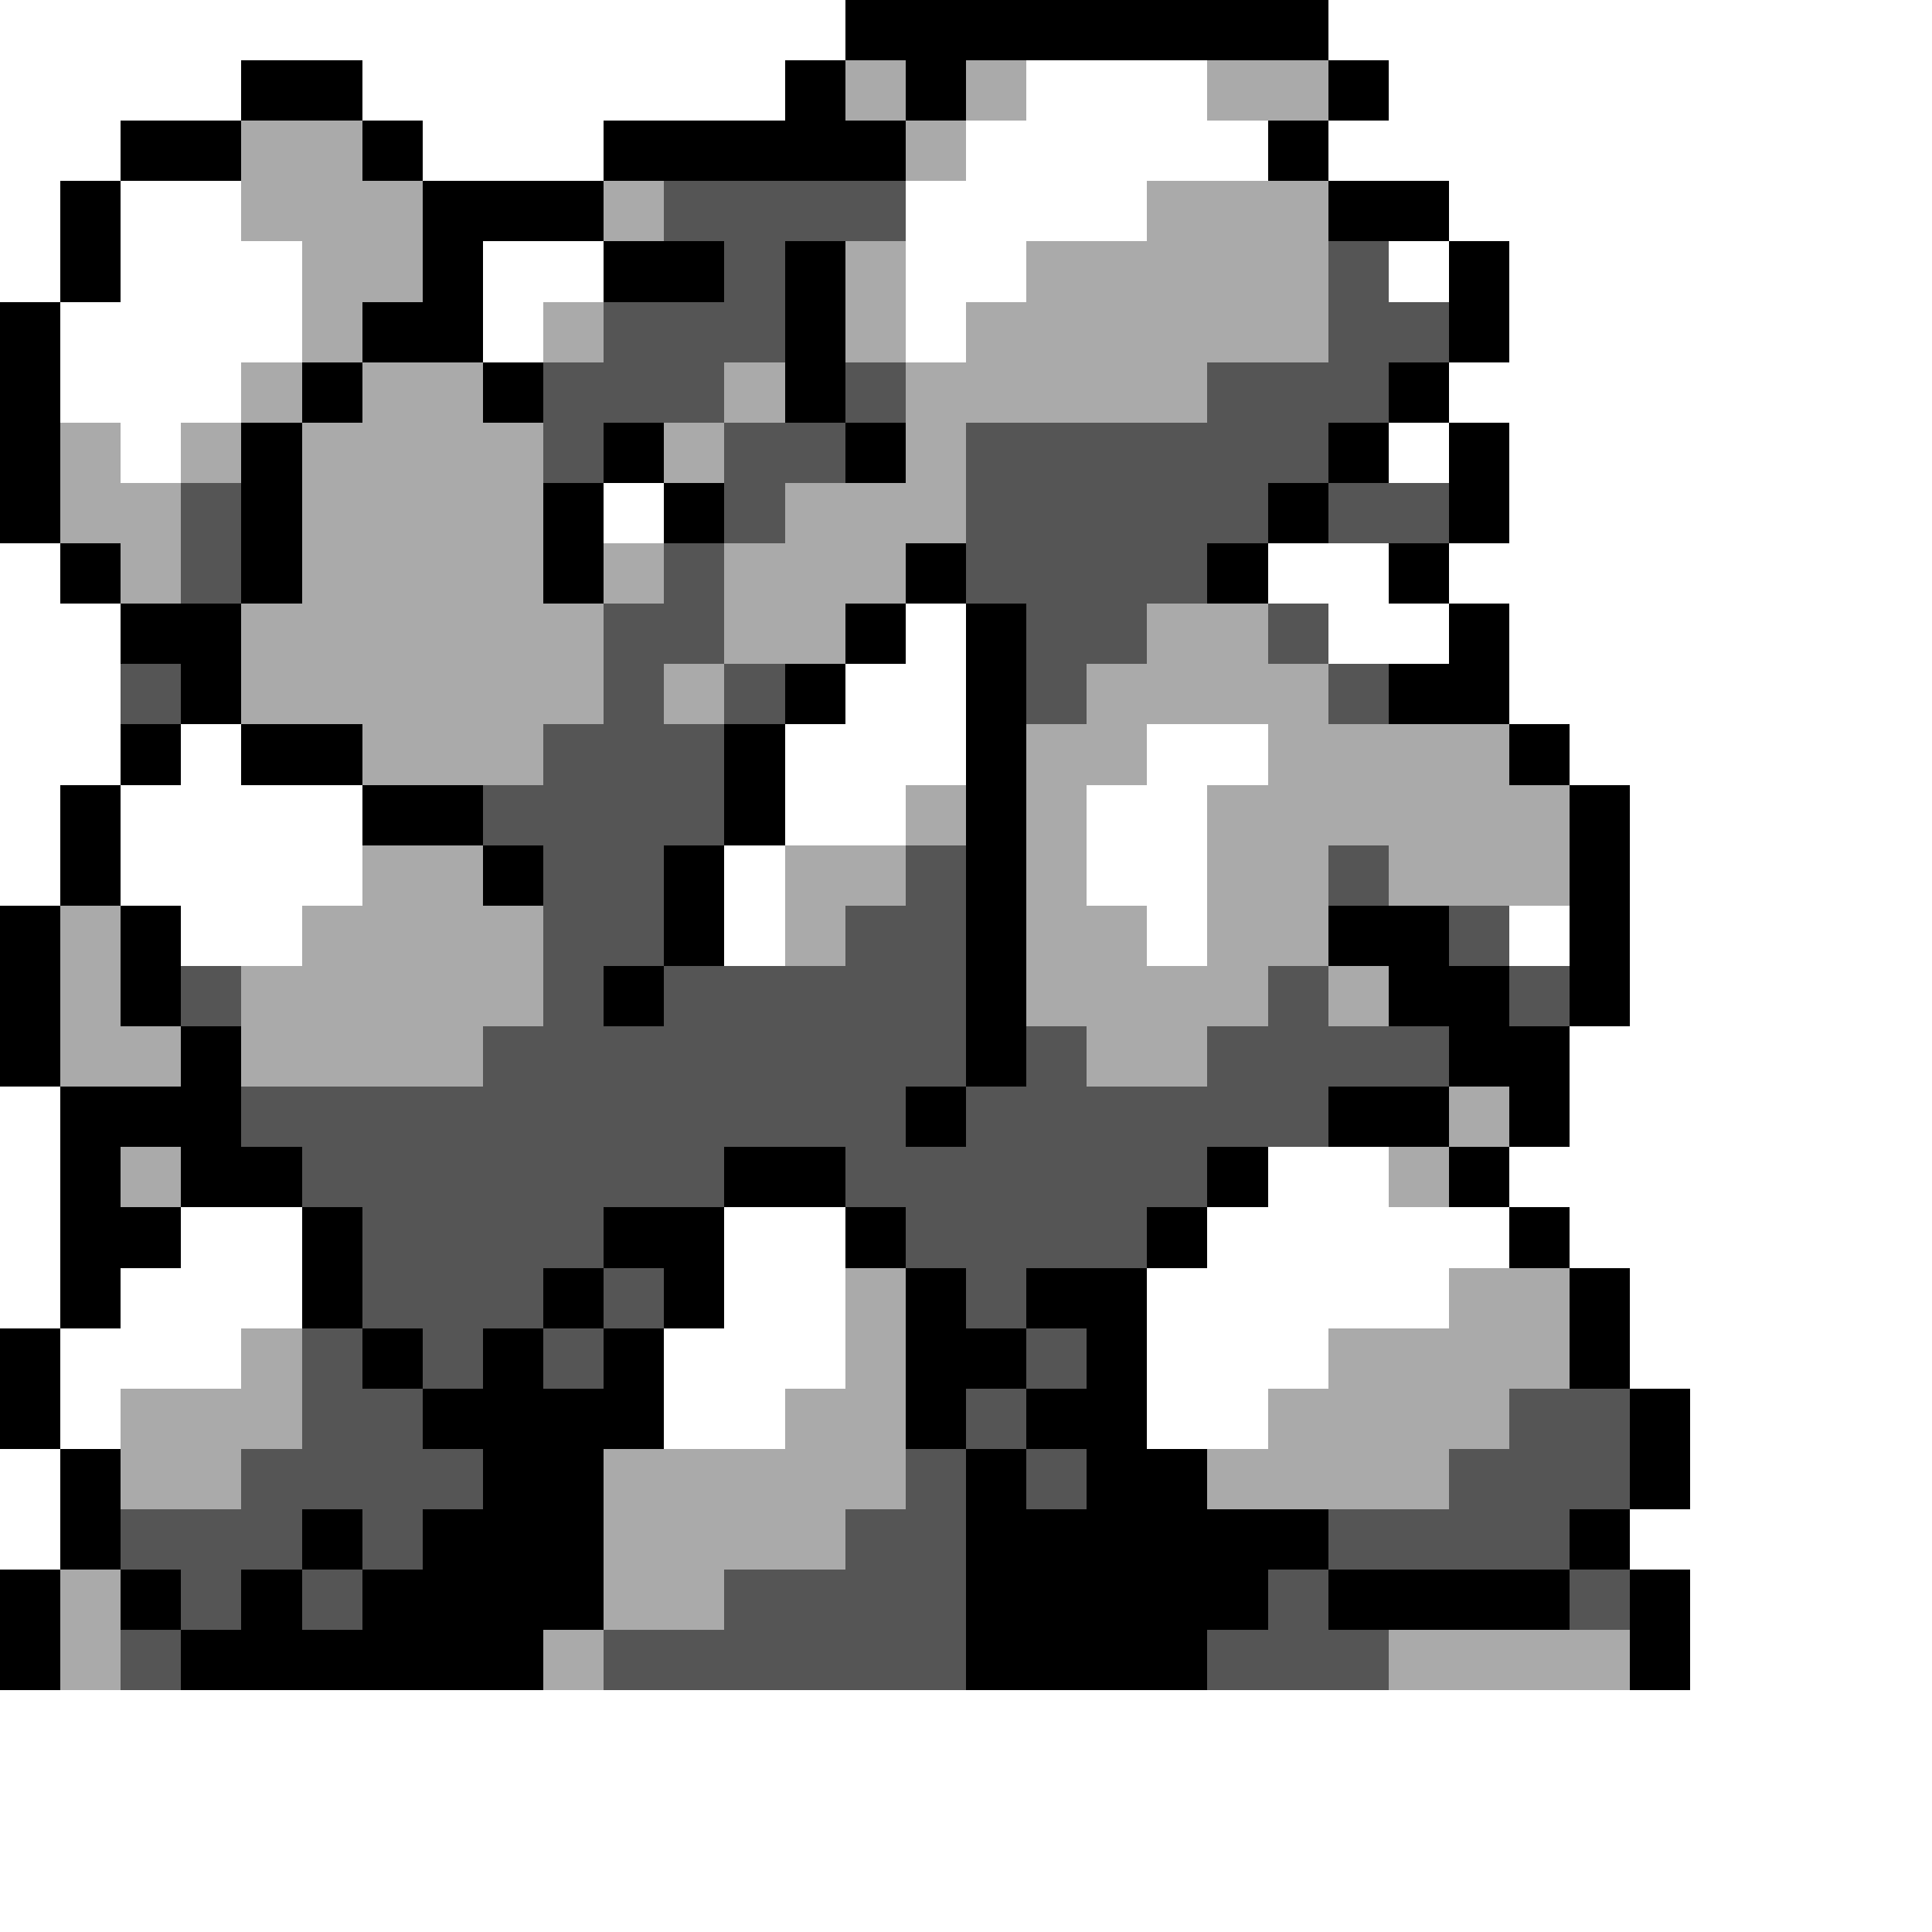 <svg xmlns="http://www.w3.org/2000/svg" viewBox="0 -0.5 32 32" shape-rendering="crispEdges">
<rect x="0" y="-0.5" width="32" height="32" fill="#808080" stroke="none"/>
<path stroke="#ffffff" d="M0 0h14M22 0h10M0 1h4M6 1h7M17 1h3M23 1h9M0 2h2M7 2h3M16 2h5M22 2h10M0 3h1M2 3h2M15 3h4M24 3h8M0 4h1M2 4h3M8 4h2M15 4h2M23 4h1M25 4h7M1 5h4M8 5h1M15 5h1M25 5h7M1 6h3M24 6h8M2 7h1M23 7h1M25 7h7M10 8h1M25 8h7M0 9h1M21 9h2M24 9h8M0 10h2M15 10h1M22 10h2M25 10h7M0 11h2M14 11h2M25 11h7M0 12h2M3 12h1M13 12h3M19 12h2M26 12h6M0 13h1M2 13h4M13 13h2M18 13h2M27 13h5M0 14h1M2 14h4M12 14h1M18 14h2M27 14h5M3 15h2M12 15h1M19 15h1M25 15h1M27 15h5M27 16h5M26 17h6M0 18h1M26 18h6M0 19h1M21 19h2M25 19h7M0 20h1M3 20h2M12 20h2M20 20h5M26 20h6M0 21h1M2 21h3M12 21h2M19 21h5M27 21h5M1 22h3M11 22h3M19 22h3M27 22h5M1 23h1M11 23h2M19 23h2M28 23h4M0 24h1M28 24h4M0 25h1M27 25h5M28 26h4M28 27h4M0 28h32M0 29h32M0 30h32M0 31h32" />
<path stroke="#000000" d="M14 0h8M4 1h2M13 1h1M15 1h1M22 1h1M2 2h2M6 2h1M10 2h5M21 2h1M1 3h1M7 3h3M22 3h2M1 4h1M7 4h1M10 4h2M13 4h1M24 4h1M0 5h1M6 5h2M13 5h1M24 5h1M0 6h1M5 6h1M8 6h1M13 6h1M23 6h1M0 7h1M4 7h1M10 7h1M14 7h1M22 7h1M24 7h1M0 8h1M4 8h1M9 8h1M11 8h1M21 8h1M24 8h1M1 9h1M4 9h1M9 9h1M15 9h1M20 9h1M23 9h1M2 10h2M14 10h1M16 10h1M24 10h1M3 11h1M13 11h1M16 11h1M23 11h2M2 12h1M4 12h2M12 12h1M16 12h1M25 12h1M1 13h1M6 13h2M12 13h1M16 13h1M26 13h1M1 14h1M8 14h1M11 14h1M16 14h1M26 14h1M0 15h1M2 15h1M11 15h1M16 15h1M22 15h2M26 15h1M0 16h1M2 16h1M10 16h1M16 16h1M23 16h2M26 16h1M0 17h1M3 17h1M16 17h1M24 17h2M1 18h3M15 18h1M22 18h2M25 18h1M1 19h1M3 19h2M12 19h2M20 19h1M24 19h1M1 20h2M5 20h1M10 20h2M14 20h1M19 20h1M25 20h1M1 21h1M5 21h1M9 21h1M11 21h1M15 21h1M17 21h2M26 21h1M0 22h1M6 22h1M8 22h1M10 22h1M15 22h2M18 22h1M26 22h1M0 23h1M7 23h4M15 23h1M17 23h2M27 23h1M1 24h1M8 24h2M16 24h1M18 24h2M27 24h1M1 25h1M5 25h1M7 25h3M16 25h6M26 25h1M0 26h1M2 26h1M4 26h1M6 26h4M16 26h5M22 26h4M27 26h1M0 27h1M3 27h6M16 27h4M27 27h1" />
<path stroke="#aaaaaa" d="M14 1h1M16 1h1M20 1h2M4 2h2M15 2h1M4 3h3M10 3h1M19 3h3M5 4h2M14 4h1M17 4h5M5 5h1M9 5h1M14 5h1M16 5h6M4 6h1M6 6h2M12 6h1M15 6h5M1 7h1M3 7h1M5 7h4M11 7h1M15 7h1M1 8h2M5 8h4M13 8h3M2 9h1M5 9h4M10 9h1M12 9h3M4 10h6M12 10h2M19 10h2M4 11h6M11 11h1M18 11h4M6 12h3M17 12h2M21 12h4M15 13h1M17 13h1M20 13h6M6 14h2M13 14h2M17 14h1M20 14h2M23 14h3M1 15h1M5 15h4M13 15h1M17 15h2M20 15h2M1 16h1M4 16h5M17 16h4M22 16h1M1 17h2M4 17h4M18 17h2M24 18h1M2 19h1M23 19h1M14 21h1M24 21h2M4 22h1M14 22h1M22 22h4M2 23h3M13 23h2M21 23h4M2 24h2M10 24h5M20 24h4M10 25h4M1 26h1M10 26h2M1 27h1M9 27h1M23 27h4" />
<path stroke="#555555" d="M11 3h4M12 4h1M22 4h1M10 5h3M22 5h2M9 6h3M14 6h1M20 6h3M9 7h1M12 7h2M16 7h6M3 8h1M12 8h1M16 8h5M22 8h2M3 9h1M11 9h1M16 9h4M10 10h2M17 10h2M21 10h1M2 11h1M10 11h1M12 11h1M17 11h1M22 11h1M9 12h3M8 13h4M9 14h2M15 14h1M22 14h1M9 15h2M14 15h2M24 15h1M3 16h1M9 16h1M11 16h5M21 16h1M25 16h1M8 17h8M17 17h1M20 17h4M4 18h11M16 18h6M5 19h7M14 19h6M6 20h4M15 20h4M6 21h3M10 21h1M16 21h1M5 22h1M7 22h1M9 22h1M17 22h1M5 23h2M16 23h1M25 23h2M4 24h4M15 24h1M17 24h1M24 24h3M2 25h3M6 25h1M14 25h2M22 25h4M3 26h1M5 26h1M12 26h4M21 26h1M26 26h1M2 27h1M10 27h6M20 27h3" />
</svg>